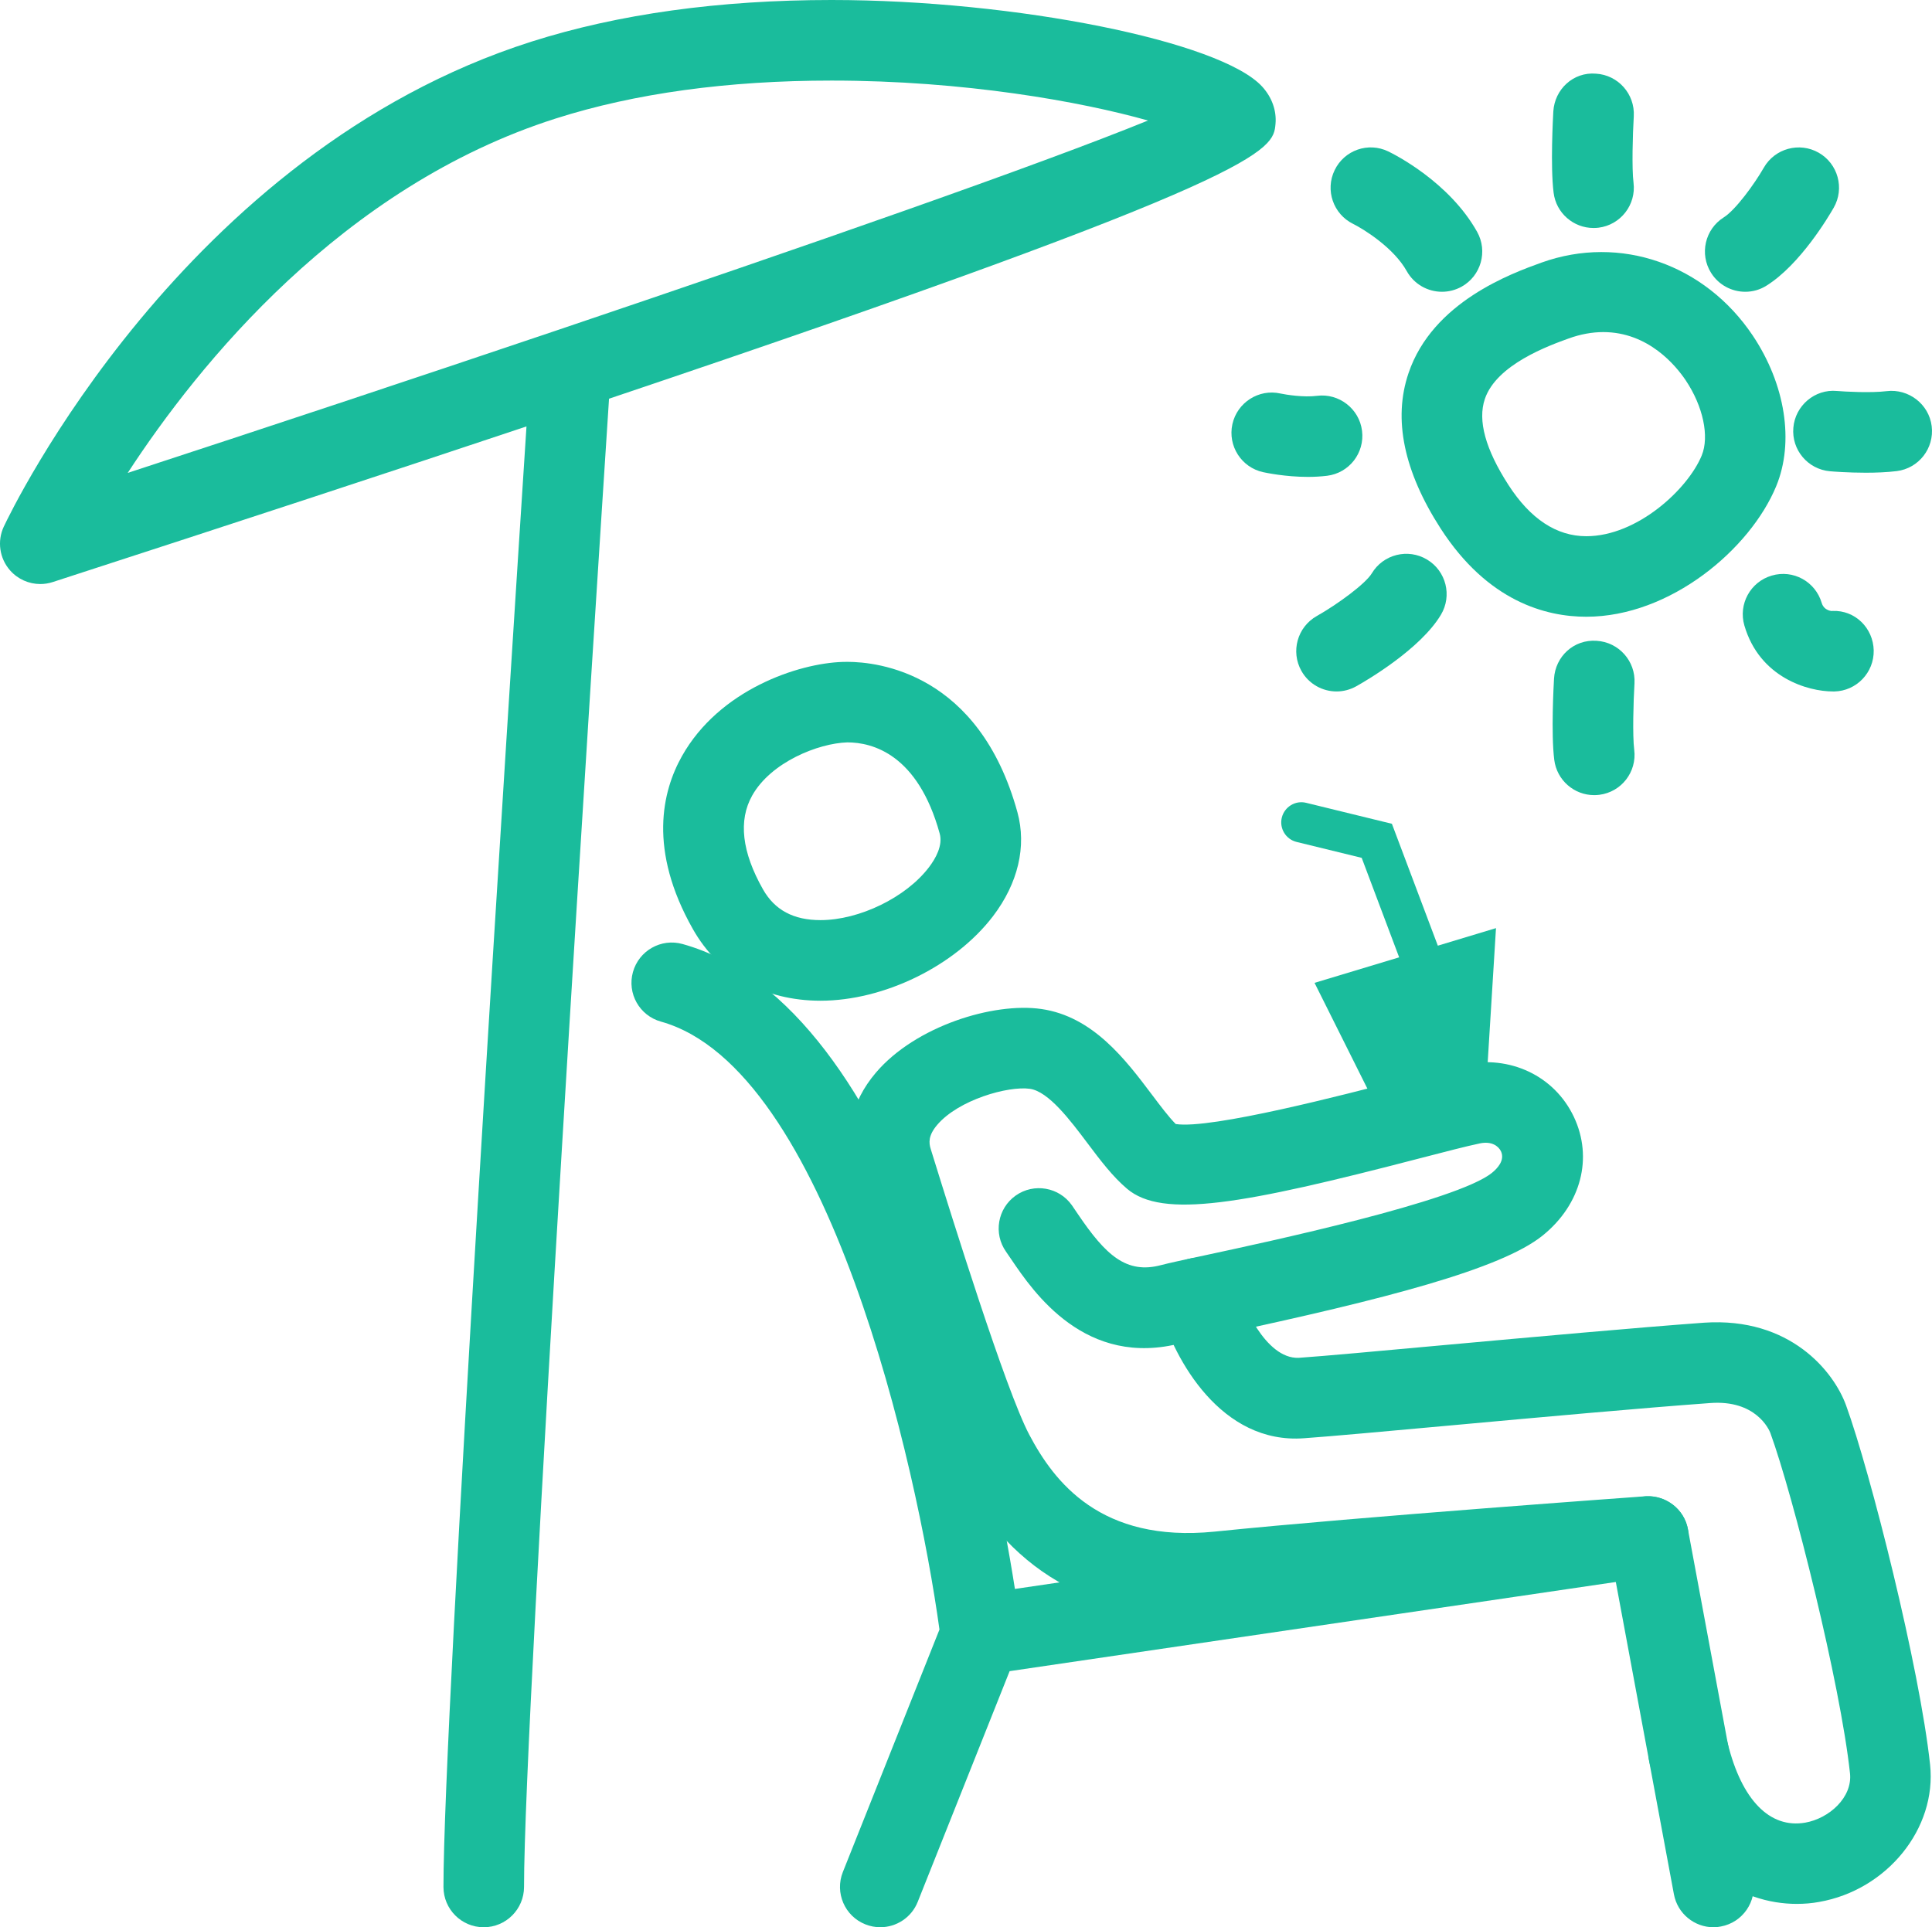 <?xml version="1.0" encoding="utf-8"?>
<!-- Generator: Adobe Illustrator 17.0.0, SVG Export Plug-In . SVG Version: 6.00 Build 0)  -->
<svg version="1.2" baseProfile="tiny" id="Layer_1" xmlns="http://www.w3.org/2000/svg" xmlns:xlink="http://www.w3.org/1999/xlink"
	 x="0px" y="0px" width="74.075px" height="73.907px" viewBox="14.26 -2.587 74.075 73.907" xml:space="preserve">
<g>
	<path fill="#1ABC9C" d="M75.079,21.064L75.079,21.064c-1.551,0-3.778-0.587-5.584-3.384c-1.412-2.192-1.829-4.197-1.231-5.957
		c0.924-2.736,3.959-3.828,5.099-4.24c3.029-1.086,6.273,0.073,8.098,2.796c1.252,1.87,1.599,4.083,0.902,5.775
		C81.37,18.464,78.304,21.064,75.079,21.064z M75.73,10.148c-0.427,0-0.873,0.082-1.32,0.243c-0.757,0.273-2.773,0.999-3.219,2.322
		c-0.281,0.824,0.024,1.932,0.902,3.293c0.841,1.307,1.847,1.97,2.987,1.97c1.952,0.001,3.895-1.803,4.426-3.096
		c0.299-0.727,0.054-1.885-0.612-2.88C78.52,11.443,77.466,10.148,75.73,10.148z"/>
	<path fill="#1ABC9C" d="M45.717,35.789C45.716,35.789,45.716,35.789,45.717,35.789c-2.153-0.001-3.89-0.977-4.893-2.75
		c-1.719-3.039-1.174-5.284-0.416-6.632c1.436-2.552,4.467-3.557,6.155-3.61l0.187-0.003c1.157,0,5.047,0.416,6.519,5.767
		c0.359,1.31,0.025,2.725-0.937,3.988C50.876,34.456,48.157,35.789,45.717,35.789z M46.749,25.882
		c-1.12,0.034-2.93,0.759-3.649,2.038c-0.536,0.953-0.398,2.164,0.413,3.597c0.45,0.794,1.17,1.181,2.204,1.181
		c0.001,0,0.001,0,0.001,0c1.49,0,3.278-0.87,4.157-2.024c0.259-0.339,0.54-0.838,0.414-1.296
		C49.452,26.337,47.712,25.882,46.749,25.882z"/>
	<path fill="#1ABC9C" d="M79.958,71.32c-0.73,0-1.379-0.519-1.518-1.263l-2.247-12.081c-3.096,0.23-10.671,0.799-15.055,1.247
		c-4.613,0.467-8.022-1.329-10.147-5.354c-0.923-1.744-2.565-6.876-3.893-11.15l-0.101-0.323c-0.419-1.35-0.119-2.717,0.847-3.85
		c1.519-1.784,4.504-2.704,6.342-2.439c1.981,0.284,3.236,1.95,4.243,3.288c0.316,0.419,0.642,0.854,0.91,1.123
		c1.348,0.211,6.568-1.153,8.568-1.672c1.047-0.271,1.924-0.498,2.464-0.61c1.786-0.373,3.484,0.433,4.23,2.001
		c0.748,1.576,0.28,3.364-1.189,4.553c-1.597,1.294-6.076,2.448-12.306,3.783c-0.739,0.16-1.285,0.274-1.527,0.339
		c-3.701,0.988-5.696-1.95-6.546-3.205l-0.2-0.293c-0.492-0.696-0.325-1.661,0.37-2.153c0.698-0.493,1.662-0.325,2.154,0.371
		l0.233,0.343c1.066,1.575,1.857,2.307,3.191,1.952c0.265-0.071,0.866-0.201,1.674-0.374c2.39-0.513,9.661-2.071,11.009-3.164
		c0.199-0.16,0.507-0.479,0.344-0.827c-0.1-0.205-0.365-0.395-0.809-0.301c-0.51,0.106-1.334,0.321-2.319,0.576
		c-6.788,1.767-9.846,2.318-11.208,1.163c-0.551-0.466-1.02-1.087-1.516-1.747c-0.664-0.884-1.493-1.984-2.21-2.086
		c-0.828-0.116-2.733,0.419-3.553,1.384c-0.345,0.406-0.324,0.687-0.247,0.927l0.101,0.326c0.684,2.202,2.768,8.906,3.674,10.623
		c0.956,1.813,2.736,4.157,7.102,3.722c5.624-0.576,16.416-1.348,16.524-1.356c0.774-0.041,1.484,0.487,1.629,1.258l2.5,13.439
		c0.156,0.839-0.397,1.646-1.236,1.801C80.144,71.311,80.051,71.32,79.958,71.32z"/>
	<path fill="#1ABC9C" d="M83.15,70.424c-2.147,0-4.652-1.38-5.646-5.416c-0.204-0.83,0.3-1.666,1.13-1.87
		c0.825-0.202,1.665,0.301,1.869,1.131c0.536,2.169,1.613,3.276,2.973,3.039c0.908-0.16,1.815-0.96,1.715-1.893
		c-0.367-3.417-2.173-10.636-3.055-13.055c-0.05-0.128-0.555-1.276-2.313-1.142c-2.602,0.189-6.567,0.549-9.903,0.854
		c-2.53,0.231-4.701,0.428-5.657,0.495c-3.18,0.241-4.973-3.009-5.532-4.952c-0.237-0.82,0.236-1.678,1.056-1.913
		c0.819-0.235,1.673,0.233,1.912,1.05c0.176,0.599,1.062,2.774,2.35,2.732c0.945-0.065,3.089-0.261,5.59-0.49
		c3.355-0.304,7.343-0.667,9.961-0.858c3.301-0.221,4.97,1.878,5.439,3.166c0.931,2.556,2.823,10.056,3.223,13.783
		c0.261,2.445-1.646,4.806-4.253,5.264C83.733,70.4,83.445,70.424,83.15,70.424z"/>
	<path fill="#1ABC9C" d="M77.234,54.807l-24.061,3.539C52.303,52.799,48.984,36,40.431,33.615c-0.822-0.23-1.673,0.252-1.903,1.073
		c-0.23,0.822,0.251,1.673,1.073,1.902c6.405,1.787,9.819,17.064,10.679,23.313l-3.704,9.299c-0.316,0.793,0.071,1.693,0.864,2.007
		c0.187,0.075,0.381,0.11,0.571,0.11c0.614,0,1.195-0.368,1.436-0.974l3.523-8.846l24.712-3.636c0.845-0.124,1.427-0.91,1.304-1.753
		S78.067,54.681,77.234,54.807z"/>
	<path fill="#1ABC9C" d="M63.164,2.167c0.046-0.511-0.136-1.021-0.511-1.433c-1.588-1.738-9.458-3.321-16.51-3.321
		c-4.304,0-8.174,0.537-11.504,1.596C21.28,3.261,14.68,17.024,14.406,17.607c-0.261,0.557-0.167,1.217,0.24,1.679
		c0.298,0.339,0.723,0.524,1.159,0.524c0.159,0,0.32-0.025,0.477-0.076c7.076-2.296,13.067-4.265,18.164-5.968
		c-0.658,10.136-3.187,49.499-3.183,56.009c0.001,0.854,0.692,1.545,1.544,1.545h0.001c0.853-0.001,1.544-0.695,1.544-1.547
		c-0.004-6.642,2.784-49.778,3.259-57.07C62.973,4.163,63.071,3.186,63.164,2.167z M35.648,10.068c-0.01,0.004-0.02,0.007-0.03,0.01
		c-5.572,1.882-11.339,3.795-16.461,5.47c2.707-4.155,8.211-10.982,16.419-13.593c3.027-0.964,6.582-1.452,10.568-1.452
		c5.091,0,9.573,0.808,12.131,1.532C54.139,3.721,45.183,6.848,35.648,10.068z"/>
	<path fill="#1ABC9C" d="M69.388,33.678l-1.761-4.674L64.34,28.2c-0.412-0.103-0.831,0.152-0.934,0.567
		c-0.101,0.414,0.153,0.832,0.567,0.933l2.496,0.61l1.436,3.815l-3.244,0.979l2.532,5.069l4.039-0.926l0.386-6.242L69.388,33.678z"
		/>
	<path fill="#1ABC9C" d="M75.356,6.156c-0.766,0-1.433-0.571-1.529-1.353c-0.128-1.012-0.022-2.902-0.011-3.114
		c0.05-0.851,0.765-1.524,1.634-1.451c0.85,0.05,1.499,0.78,1.451,1.633c-0.041,0.693-0.079,1.996-0.01,2.549
		c0.106,0.846-0.495,1.619-1.341,1.725C75.487,6.153,75.421,6.156,75.356,6.156z"/>
	<path fill="#1ABC9C" d="M64.405,15.701c-0.863,0-1.611-0.159-1.715-0.181c-0.834-0.183-1.361-1.007-1.179-1.84
		c0.184-0.833,1.013-1.362,1.84-1.177c0.214,0.046,0.896,0.156,1.407,0.089c0.834-0.107,1.619,0.493,1.724,1.341
		c0.107,0.847-0.491,1.619-1.339,1.725C64.897,15.688,64.646,15.701,64.405,15.701z"/>
	<path fill="#1ABC9C" d="M85.799,15.541c-0.684,0-1.276-0.047-1.373-0.056c-0.85-0.073-1.48-0.819-1.407-1.669
		c0.071-0.849,0.823-1.489,1.668-1.41c0.326,0.027,1.307,0.081,1.91,0.007c0.833-0.102,1.621,0.493,1.726,1.341
		c0.106,0.847-0.493,1.619-1.34,1.725C86.607,15.525,86.188,15.541,85.799,15.541z"/>
	<path fill="#1ABC9C" d="M75.383,27.905c-0.768,0-1.432-0.571-1.531-1.353c-0.127-1.012-0.021-2.902-0.009-3.114
		c0.05-0.852,0.76-1.513,1.632-1.451c0.852,0.05,1.502,0.78,1.453,1.632c-0.041,0.693-0.079,1.996-0.01,2.549
		c0.107,0.847-0.492,1.619-1.34,1.725C75.512,27.901,75.447,27.905,75.383,27.905z"/>
	<path fill="#1ABC9C" d="M69.547,8.602c-0.541,0-1.067-0.285-1.35-0.791c-0.504-0.902-1.656-1.613-2.057-1.812
		c-0.763-0.376-1.081-1.299-0.707-2.064c0.371-0.765,1.288-1.087,2.057-0.714c0.236,0.114,2.333,1.168,3.405,3.084
		c0.416,0.744,0.149,1.686-0.596,2.102C70.059,8.539,69.801,8.602,69.547,8.602z"/>
	<path fill="#1ABC9C" d="M81.176,8.602c-0.514,0-1.016-0.256-1.31-0.723c-0.454-0.723-0.237-1.676,0.485-2.13
		c0.454-0.285,1.183-1.289,1.534-1.904c0.422-0.74,1.367-0.998,2.107-0.575s0.998,1.367,0.575,2.107
		c-0.204,0.356-1.285,2.179-2.573,2.987C81.741,8.526,81.456,8.602,81.176,8.602z"/>
	<path fill="#1ABC9C" d="M65.505,23.929c-0.539,0-1.064-0.283-1.347-0.787c-0.418-0.743-0.156-1.684,0.587-2.104
		c0.807-0.456,1.872-1.241,2.11-1.636c0.438-0.733,1.388-0.969,2.118-0.532c0.733,0.438,0.972,1.387,0.533,2.119
		c-0.787,1.315-2.84,2.515-3.244,2.741C66.022,23.864,65.761,23.929,65.505,23.929z"/>
	<path fill="#1ABC9C" d="M84.535,23.929c-0.947,0-2.806-0.521-3.393-2.527c-0.24-0.819,0.23-1.677,1.048-1.916
		c0.821-0.244,1.676,0.23,1.916,1.048c0.092,0.311,0.415,0.32,0.416,0.307c0.869-0.033,1.559,0.659,1.578,1.513
		c0.016,0.853-0.661,1.559-1.514,1.576C84.571,23.929,84.553,23.929,84.535,23.929z"/>
</g>
</svg>
